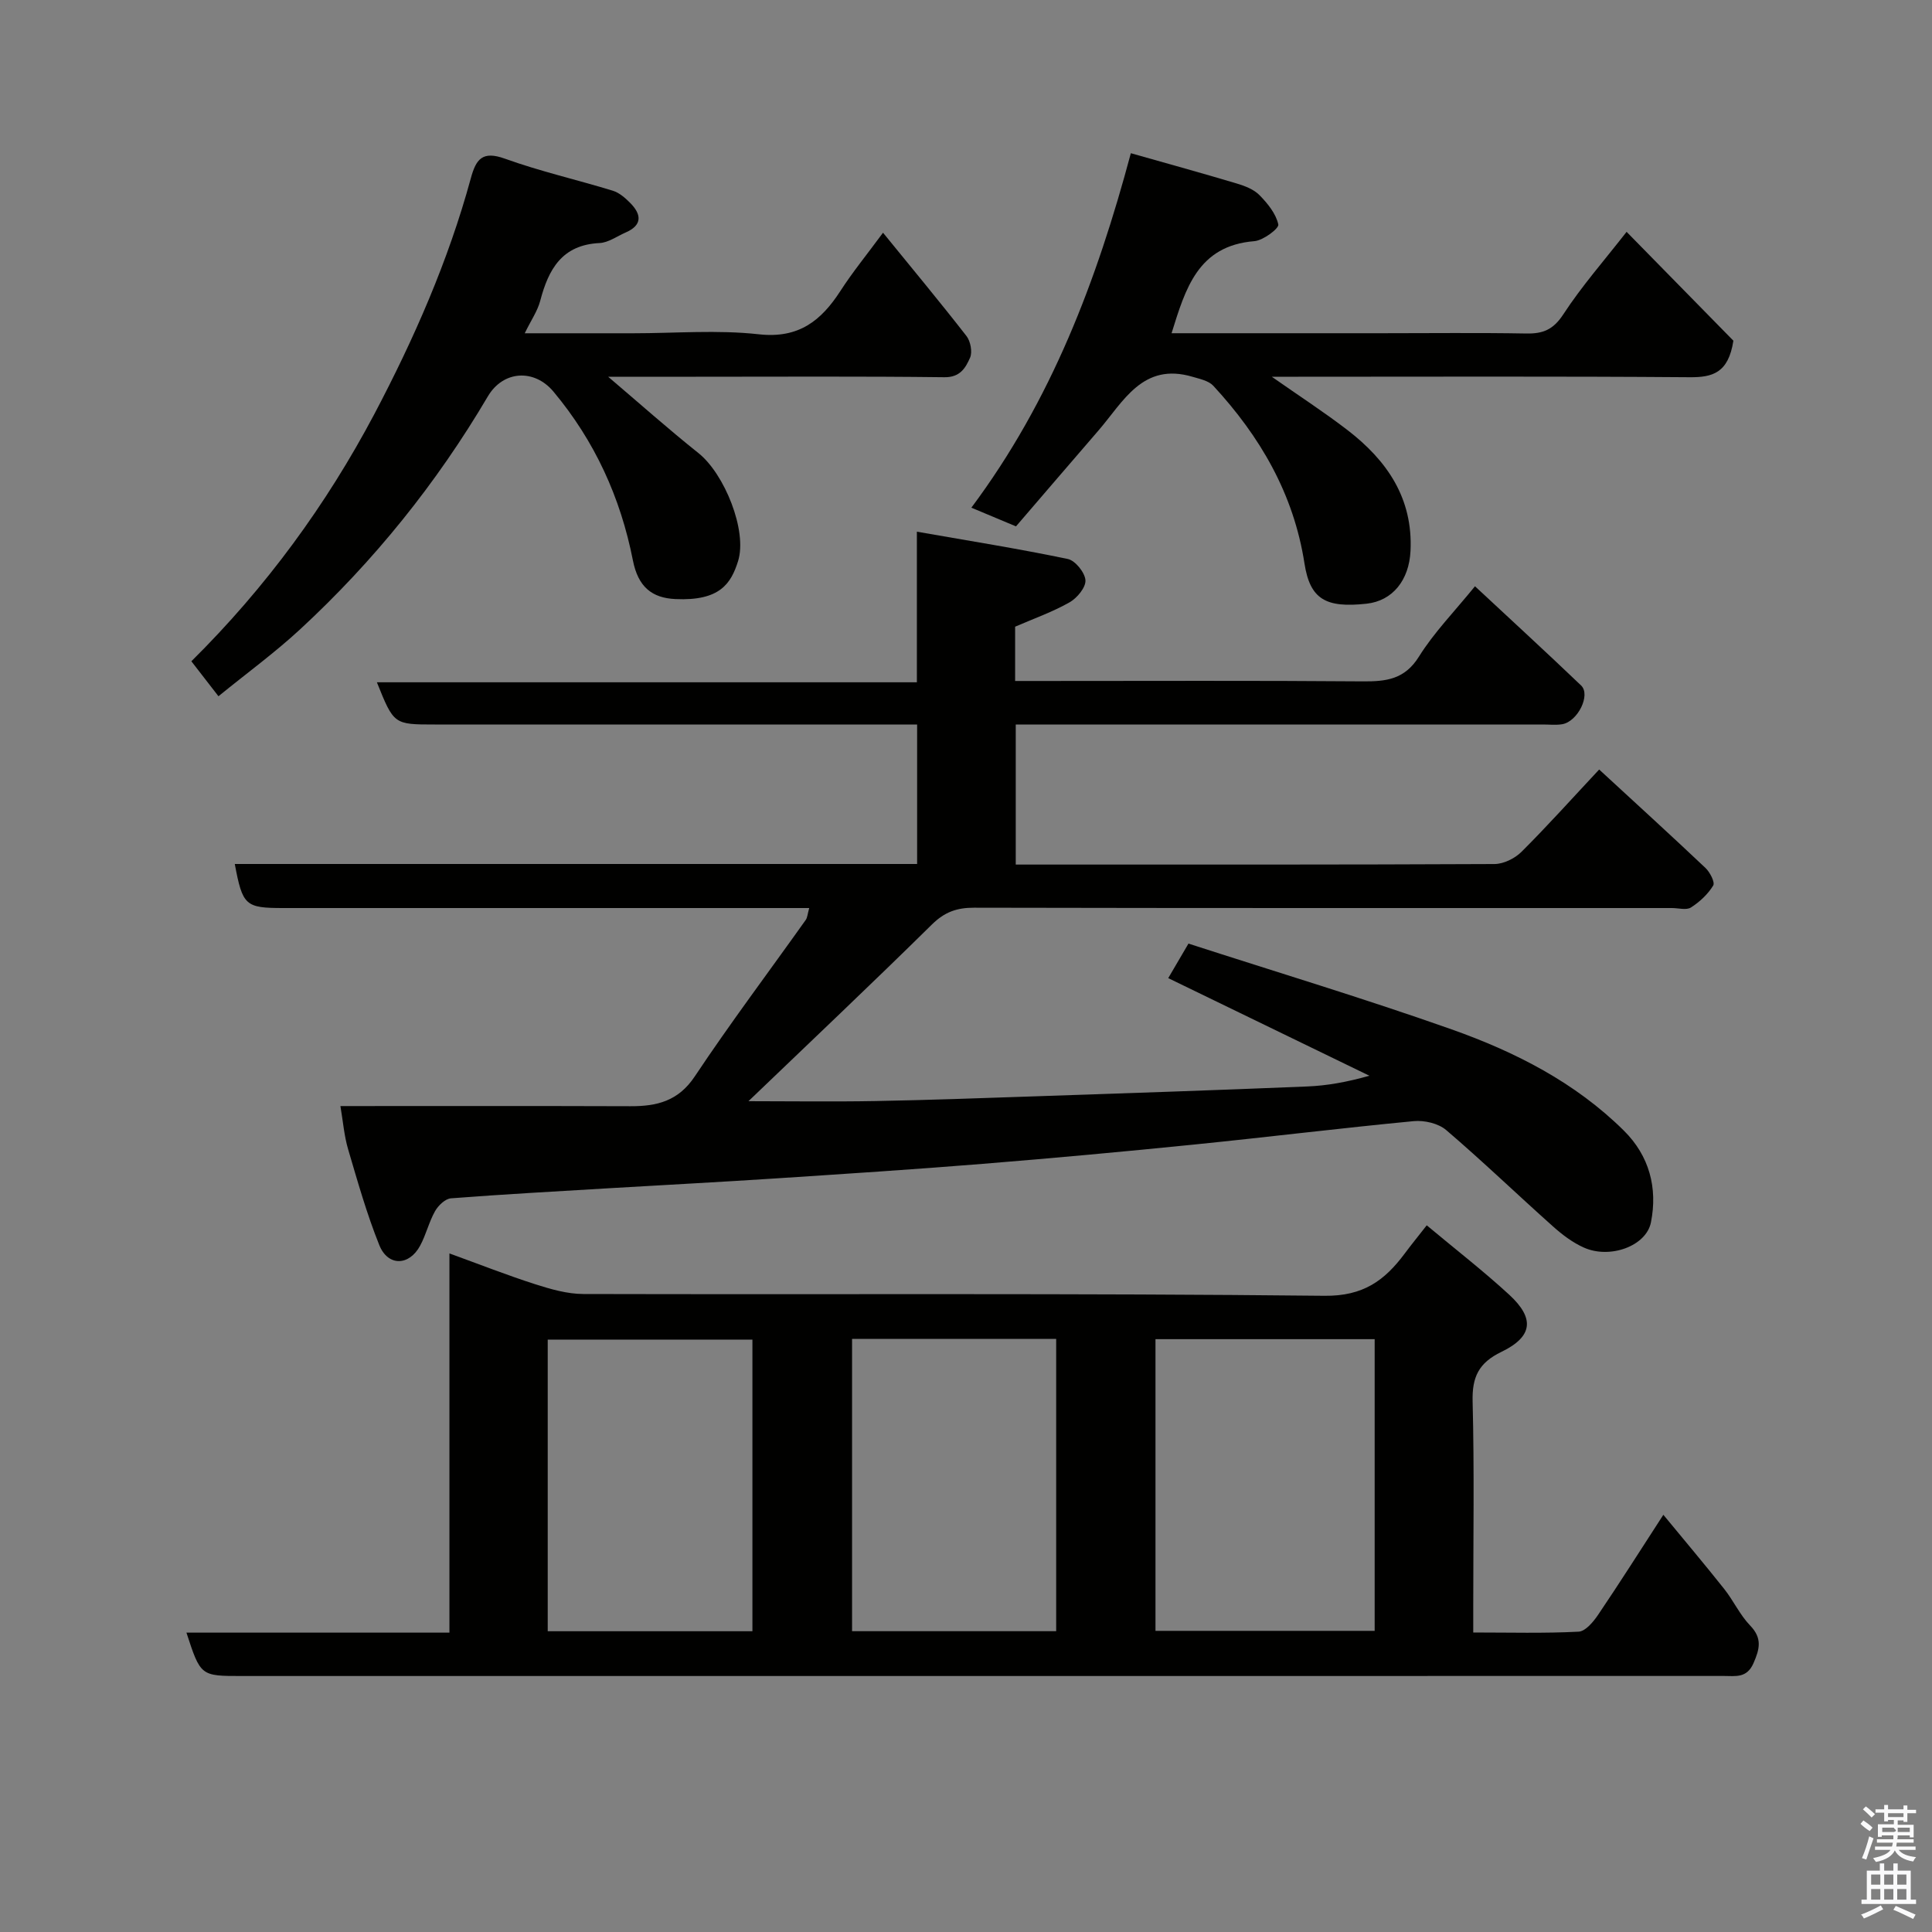 <svg enable-background="new 0 0 400 400" viewBox="0 0 400 400" xmlns="http://www.w3.org/2000/svg"><rect x="0" y="0" width="400" height="400" fill="#808080" stroke="none"/><path d="m385.2 377.6.6-.7c.6.4 1.3.9 1.9 1.5l-.6.7c-.8-.5-1.4-1-1.9-1.5zm.3 7.1c.6-1.4 1.1-2.9 1.5-4.5.3.1.6.3.9.4-.5 1.4-1 2.9-1.5 4.4zm.2-10.1.6-.6c.7.5 1.3 1.1 1.9 1.6l-.7.7c-.6-.6-1.2-1.2-1.8-1.7zm8.4-.8h.8v.9h1.8v.7h-1.8v1.8h-.8v-.3h-1.2v.9h3.3v2.6h-.8v-.4h-2.5c0 .3 0 .6-.1.8h3.4v.7h-3.5c0 .3-.1.6-.1.8h4v.7h-3.5c.7.9 1.9 1.3 3.6 1.5-.2.2-.4.5-.6.9-1.9-.3-3.2-1.1-3.8-2.3-.5 1.1-1.8 2-3.9 2.4-.2-.3-.4-.5-.6-.8 1.9-.4 3.1-.9 3.6-1.7h-3.2v-.7h3.5c.1-.2.1-.5.2-.8h-3.3v-.7h3.4c0-.2 0-.5 0-.8h-2.4v.3h-.8v-2.6h3.3v-.9h-1.2v.3h-.8v-1.8h-1.8v-.7h1.8v-.9h.8v.9h3.2zm-4.4 5.5h2.4c1-.3 0-.6 0-.9h-2.4zm1.2-3.1h3.2v-.8h-3.2zm4.4 2.2h-2.4v.9h2.5v-.9z" fill="#fafafb"/><path d="m389.2 385.8h.9v1.5h1.9v-1.5h.9v1.5h2.7v6h1.1v.9h-11.3v-.9h1.1v-6h2.7zm.2 8.7.5.8c-1.2.6-2.5 1.3-4 1.9-.2-.3-.3-.6-.6-.8 1.6-.6 3-1.3 4.1-1.9zm-2-4.3h1.9v-2.1h-1.9zm0 3.1h1.9v-2.2h-1.9zm2.7-3.1h1.9v-2.1h-1.9zm0 3.1h1.9v-2.2h-1.9zm2.4 1.3c1.4.6 2.7 1.2 4.1 1.8l-.5.9c-1.5-.7-2.8-1.4-4.1-1.9zm2.2-6.5h-1.9v2.1h1.9zm-1.9 5.2h1.9v-2.2h-1.9z" fill="#fafafb"/><g fill="#010100"><path d="m189.88 178.88c0-9.84 0-18.99 0-28.88-1.86 0-3.61 0-5.36 0-31.5 0-62.99 0-94.49 0-8.49 0-8.49 0-12-8.74h111.8c0-10.23 0-19.96 0-31.18 10.93 1.91 21.13 3.54 31.24 5.65 1.55.32 3.55 2.81 3.66 4.4.1 1.48-1.73 3.69-3.28 4.57-3.5 1.99-7.36 3.35-11.28 5.05v11.24h5.47c22.16 0 44.33-.1 66.49.08 4.86.04 8.7-.4 11.65-5.13 3.09-4.96 7.27-9.23 11.6-14.56 7.35 6.85 14.73 13.62 21.97 20.54 2.04 1.95-.69 7.46-3.9 8.02-1.3.22-2.66.06-3.99.06-34.5 0-68.99 0-103.49 0-1.8 0-3.6 0-5.67 0v29h4.62c31.5 0 62.99.04 94.49-.11 1.89-.01 4.21-1.15 5.59-2.52 5.37-5.35 10.44-11.01 16.09-17.05 7.54 6.95 14.84 13.6 22.01 20.38.93.88 2.01 2.98 1.6 3.64-1.1 1.8-2.8 3.39-4.6 4.54-.95.61-2.6.12-3.93.12-48.16 0-96.32.03-144.49-.07-3.56-.01-6.1.88-8.72 3.46-12.46 12.28-25.17 24.29-38 36.6 8.56 0 17.44.13 26.31-.03 10.94-.2 21.87-.6 32.8-.97 18.87-.64 37.74-1.27 56.6-2.05 4.1-.17 8.17-.9 12.85-2.22-13.79-6.7-27.59-13.39-41.65-20.21 1.29-2.2 2.49-4.25 4.19-7.15 18.08 5.85 36.43 11.38 54.48 17.76 13.14 4.65 25.59 10.98 35.67 20.97 5.26 5.21 7.02 11.85 5.6 18.99-.98 4.92-8.49 7.63-13.88 5.22-2.34-1.04-4.5-2.68-6.43-4.41-7.4-6.6-14.54-13.48-22.08-19.92-1.62-1.39-4.53-2.06-6.73-1.85-15.18 1.45-30.32 3.32-45.5 4.85-14.55 1.47-29.12 2.81-43.7 3.99-14.29 1.16-28.6 2.08-42.91 3.02-11.36.74-22.74 1.34-34.11 2.01-11.04.66-22.08 1.26-33.1 2.11-1.19.09-2.64 1.49-3.3 2.66-1.27 2.25-1.86 4.88-3.09 7.15-2.28 4.22-6.66 4.31-8.45-.12-2.59-6.45-4.49-13.18-6.46-19.86-.82-2.79-1.05-5.76-1.59-8.93 20.05 0 40.04-.04 60.03.03 5.48.02 9.93-1.04 13.35-6.19 7.33-11.01 15.29-21.59 22.96-32.38.35-.49.37-1.22.72-2.46-1.89 0-3.62 0-5.36 0-34.5 0-68.99 0-103.49 0-7.9 0-8.46-.49-10.08-9.12z"/><path d="m93.05 338.02c0-26.37 0-52 0-78.51 6.26 2.27 11.94 4.51 17.74 6.37 3.22 1.03 6.64 2.02 9.97 2.03 51.15.13 102.3-.18 153.45.37 8.04.09 12.45-3.16 16.6-8.72 1.36-1.83 2.81-3.61 4.58-5.87 5.91 4.94 11.71 9.43 17.09 14.38 5.31 4.9 4.88 8.67-1.63 11.82-4.7 2.27-6.09 5.2-5.96 10.27.36 14.15.13 28.32.13 42.48v5.35c7.58 0 14.71.2 21.81-.17 1.43-.07 3.07-2.05 4.06-3.52 4.47-6.61 8.74-13.35 13.49-20.68 4.42 5.37 8.59 10.3 12.6 15.36 1.92 2.42 3.24 5.36 5.36 7.56 2.55 2.64 1.99 4.85.7 7.81-1.38 3.14-3.71 2.64-6.09 2.64-102.32.01-204.62.01-306.92.01-8.5 0-8.5 0-11.43-8.98zm146.18-.37h45.38c0-20.39 0-40.43 0-60.39-15.32 0-30.24 0-45.38 0zm-83.45-60.3c-14.44 0-28.48 0-42.38 0v60.38h42.38c0-20.18 0-40.1 0-60.38zm20.63-.15v60.52h42.26c0-20.32 0-40.36 0-60.52-14.24 0-28.16 0-42.26 0z"/><path d="m108.64 69h22.49c8.66 0 17.41-.74 25.97.21 8.25.92 12.9-2.79 16.91-8.99 2.47-3.83 5.37-7.38 8.81-12.04 6.02 7.4 11.76 14.3 17.27 21.38.85 1.09 1.27 3.31.75 4.5-.91 2.06-2.03 4.08-5.29 4.04-17.16-.21-34.32-.1-51.48-.1-5.99 0-11.98 0-18.16 0 6.35 5.39 12.39 10.78 18.71 15.82 5.36 4.27 10.15 16.06 8.19 22.35-1.45 4.62-3.74 8.29-12.97 7.86-4.85-.22-7.72-2.51-8.8-7.99-2.57-13.05-7.9-24.73-16.46-34.97-3.98-4.75-10.41-4.39-13.59 1.02-10.6 17.97-23.56 34.07-38.87 48.22-5.24 4.84-11.05 9.08-16.89 13.84-1.99-2.57-3.77-4.86-5.61-7.24 15.51-15.36 27.97-32.46 37.89-51.19 8.2-15.55 15.31-31.72 19.96-48.78 1.09-4 2.39-5.77 7.06-4.09 7.3 2.63 14.92 4.36 22.36 6.64 1.33.41 2.56 1.49 3.58 2.52 2.35 2.37 2.58 4.6-.95 6.13-1.79.78-3.56 2.09-5.39 2.18-7.77.37-10.57 5.42-12.28 11.95-.56 2.13-1.91 4.05-3.21 6.73z"/><path d="m358.88 70.54c-1.04 6.72-4.34 7.6-9.09 7.56-26.99-.21-53.98-.1-80.97-.1-1.59 0-3.19 0-5.51 0 5.68 3.98 10.83 7.32 15.67 11.04 8.17 6.29 13.59 14.1 13.05 25.06-.3 6-3.69 10.3-9.1 10.89-8.37.91-11.69-.85-12.85-8.32-2.24-14.44-9.19-26.31-18.88-36.8-.96-1.04-2.77-1.41-4.26-1.85-10.37-3.09-14.34 5.13-19.54 11.14-5.71 6.6-11.39 13.24-17.05 19.82-3.29-1.38-5.88-2.46-9.24-3.87 16.6-22.22 25.98-47.09 33.02-73.39 7.68 2.18 14.84 4.15 21.95 6.28 1.67.5 3.52 1.21 4.69 2.41 1.69 1.72 3.42 3.85 3.89 6.07.17.81-3.12 3.3-4.96 3.45-11.7.94-14.26 9.84-17.14 19.06h43.47c10 0 19.99-.12 29.99.06 3.46.06 5.58-.81 7.64-3.96 3.83-5.87 8.51-11.19 13.11-17.09 7.55 7.71 15.12 15.42 22.11 22.54z"/></g></svg>